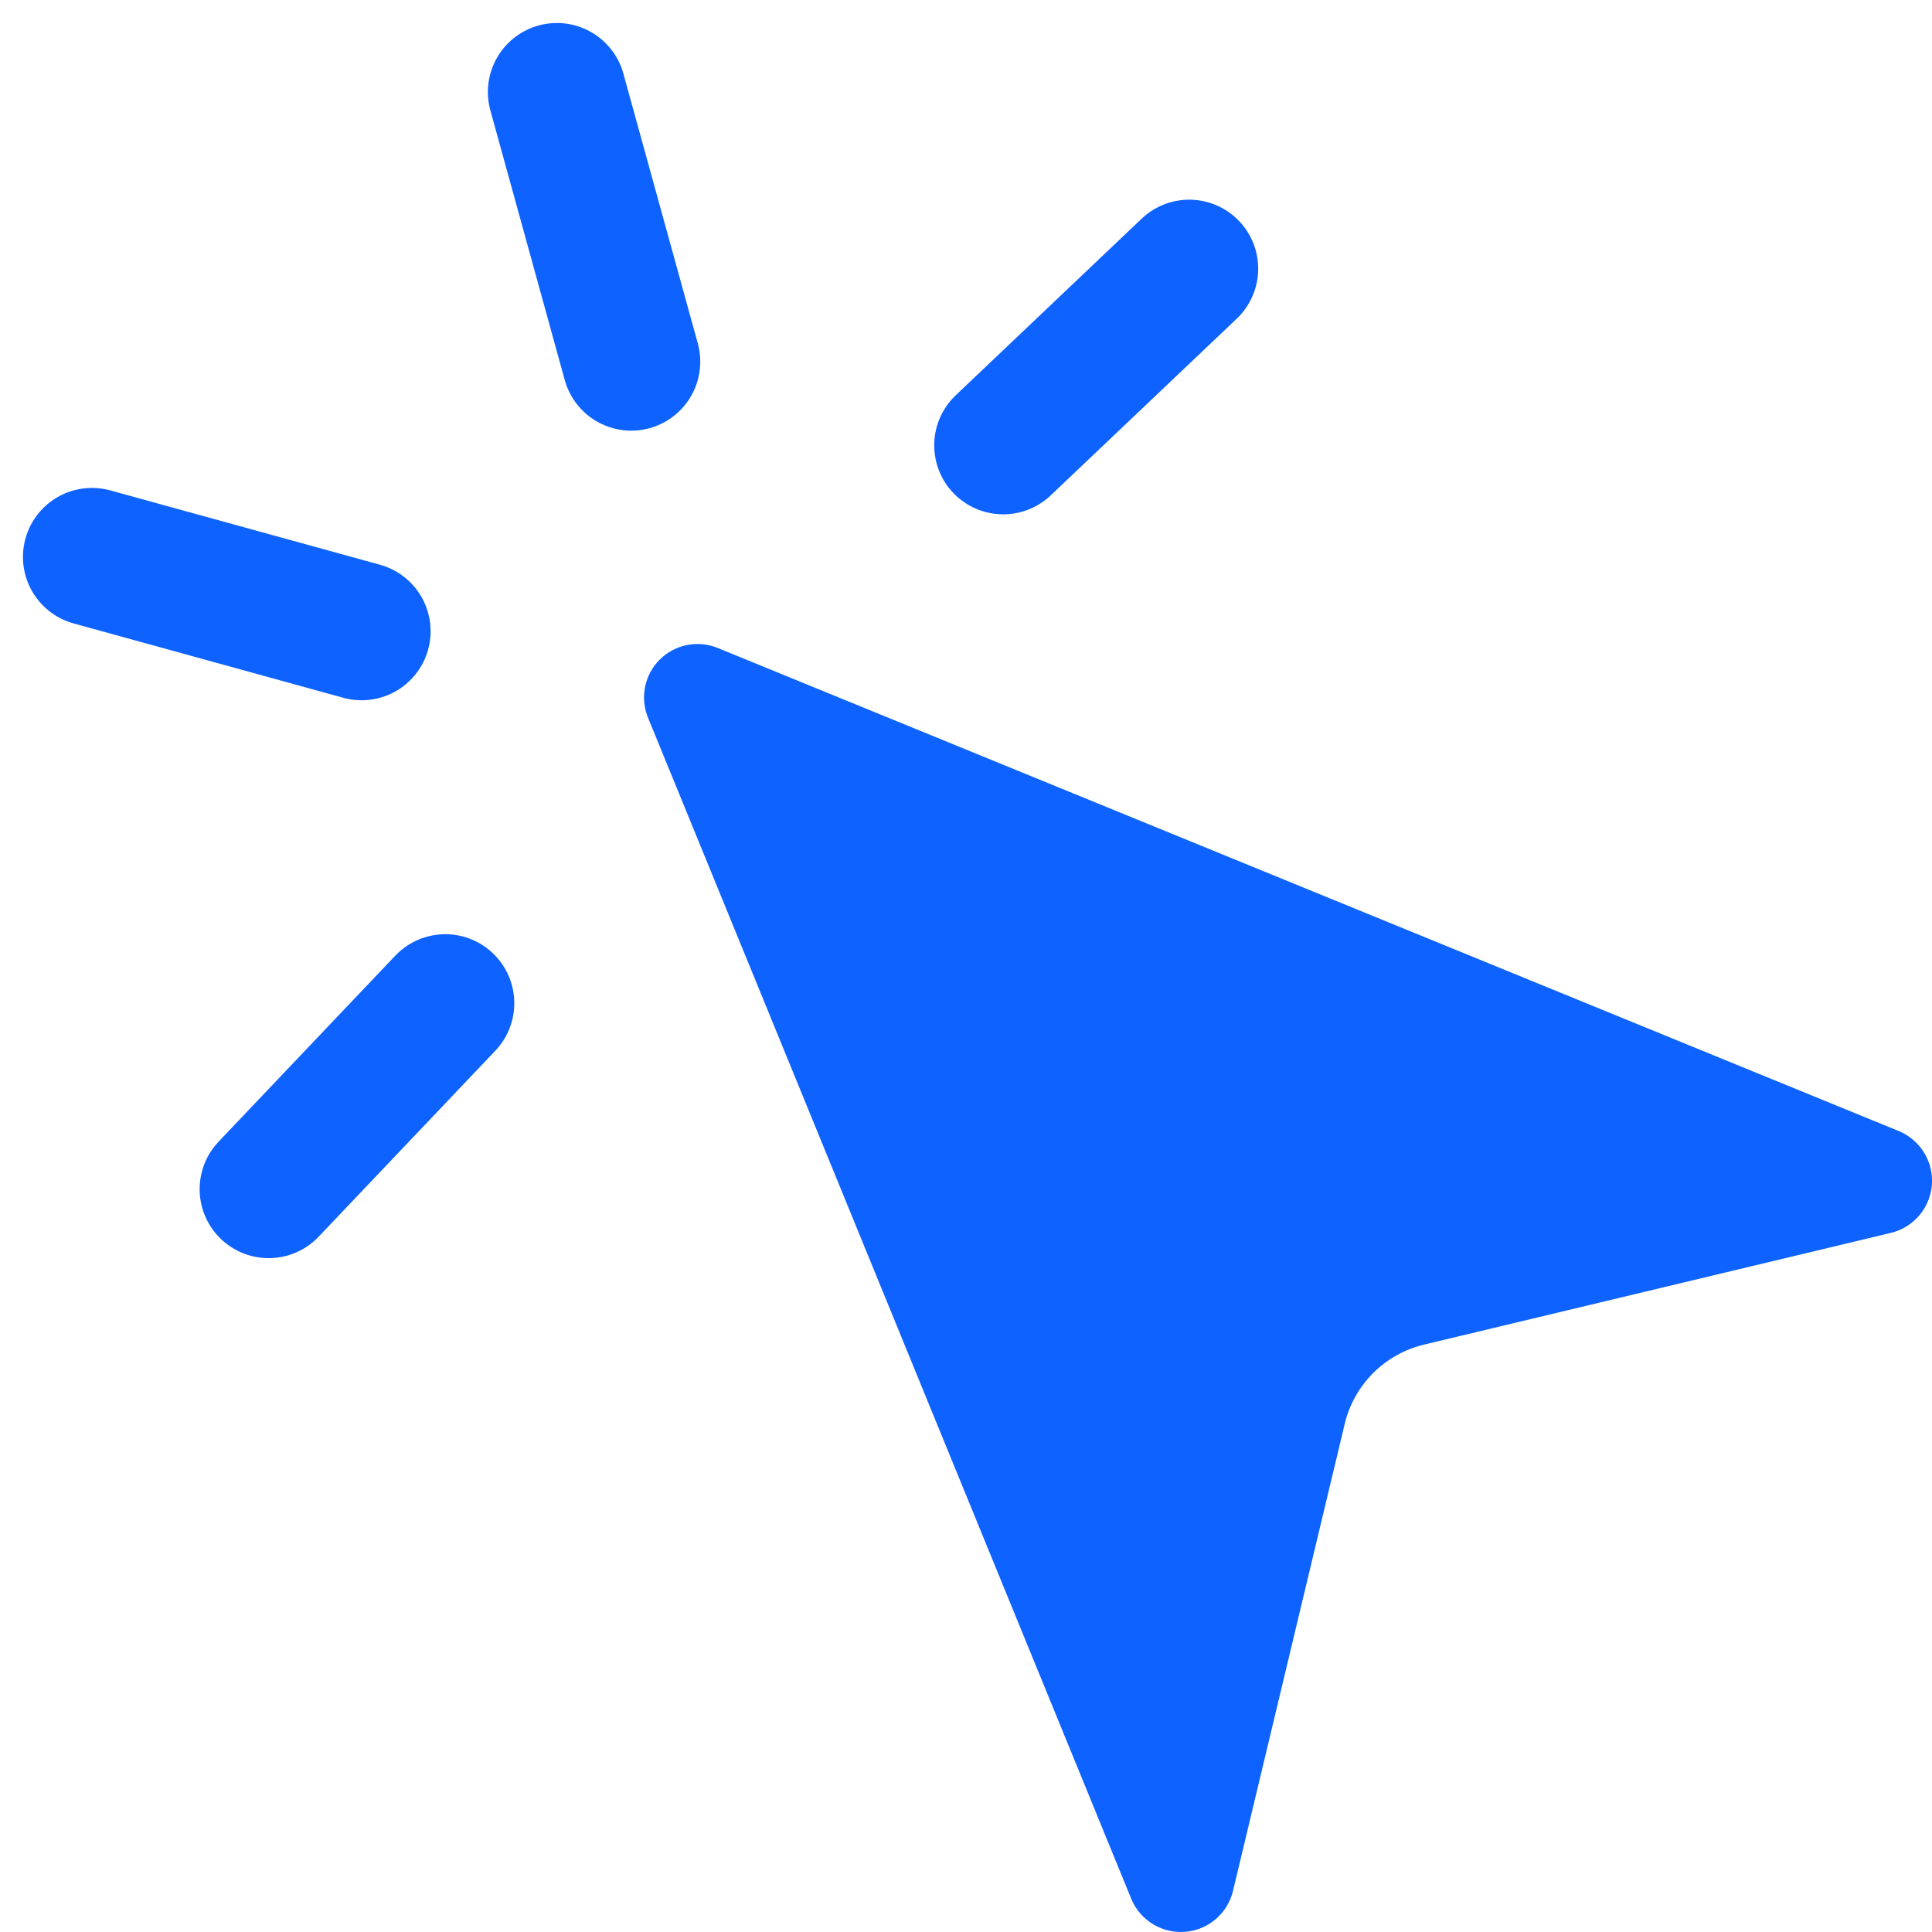 <svg width="42" height="42" viewBox="0 0 42 42" fill="none" xmlns="http://www.w3.org/2000/svg">
<path d="M25.852 5.841L21.809 9.681M7.861 13.723L1.999 12.107M9.68 21.809L5.84 25.851M12.106 2L13.723 7.862" stroke="#0E62FF" stroke-width="3" stroke-linecap="round" stroke-linejoin="round"/>
<path d="M14.093 15.616C14.002 15.402 13.978 15.167 14.022 14.94C14.066 14.713 14.177 14.504 14.341 14.34C14.504 14.177 14.713 14.066 14.941 14.021C15.168 13.977 15.403 14.002 15.616 14.092L41.277 24.588C41.505 24.682 41.698 24.846 41.827 25.056C41.957 25.266 42.016 25.512 41.997 25.758C41.978 26.004 41.881 26.238 41.721 26.425C41.56 26.613 41.344 26.745 41.104 26.802L30.959 29.23C30.54 29.33 30.157 29.544 29.852 29.848C29.548 30.153 29.333 30.535 29.233 30.954L26.806 41.1C26.75 41.341 26.618 41.558 26.43 41.719C26.243 41.88 26.008 41.977 25.762 41.996C25.515 42.016 25.268 41.956 25.058 41.826C24.847 41.696 24.683 41.502 24.59 41.273L14.093 15.616Z" fill="#0E62FF"/>
</svg>
